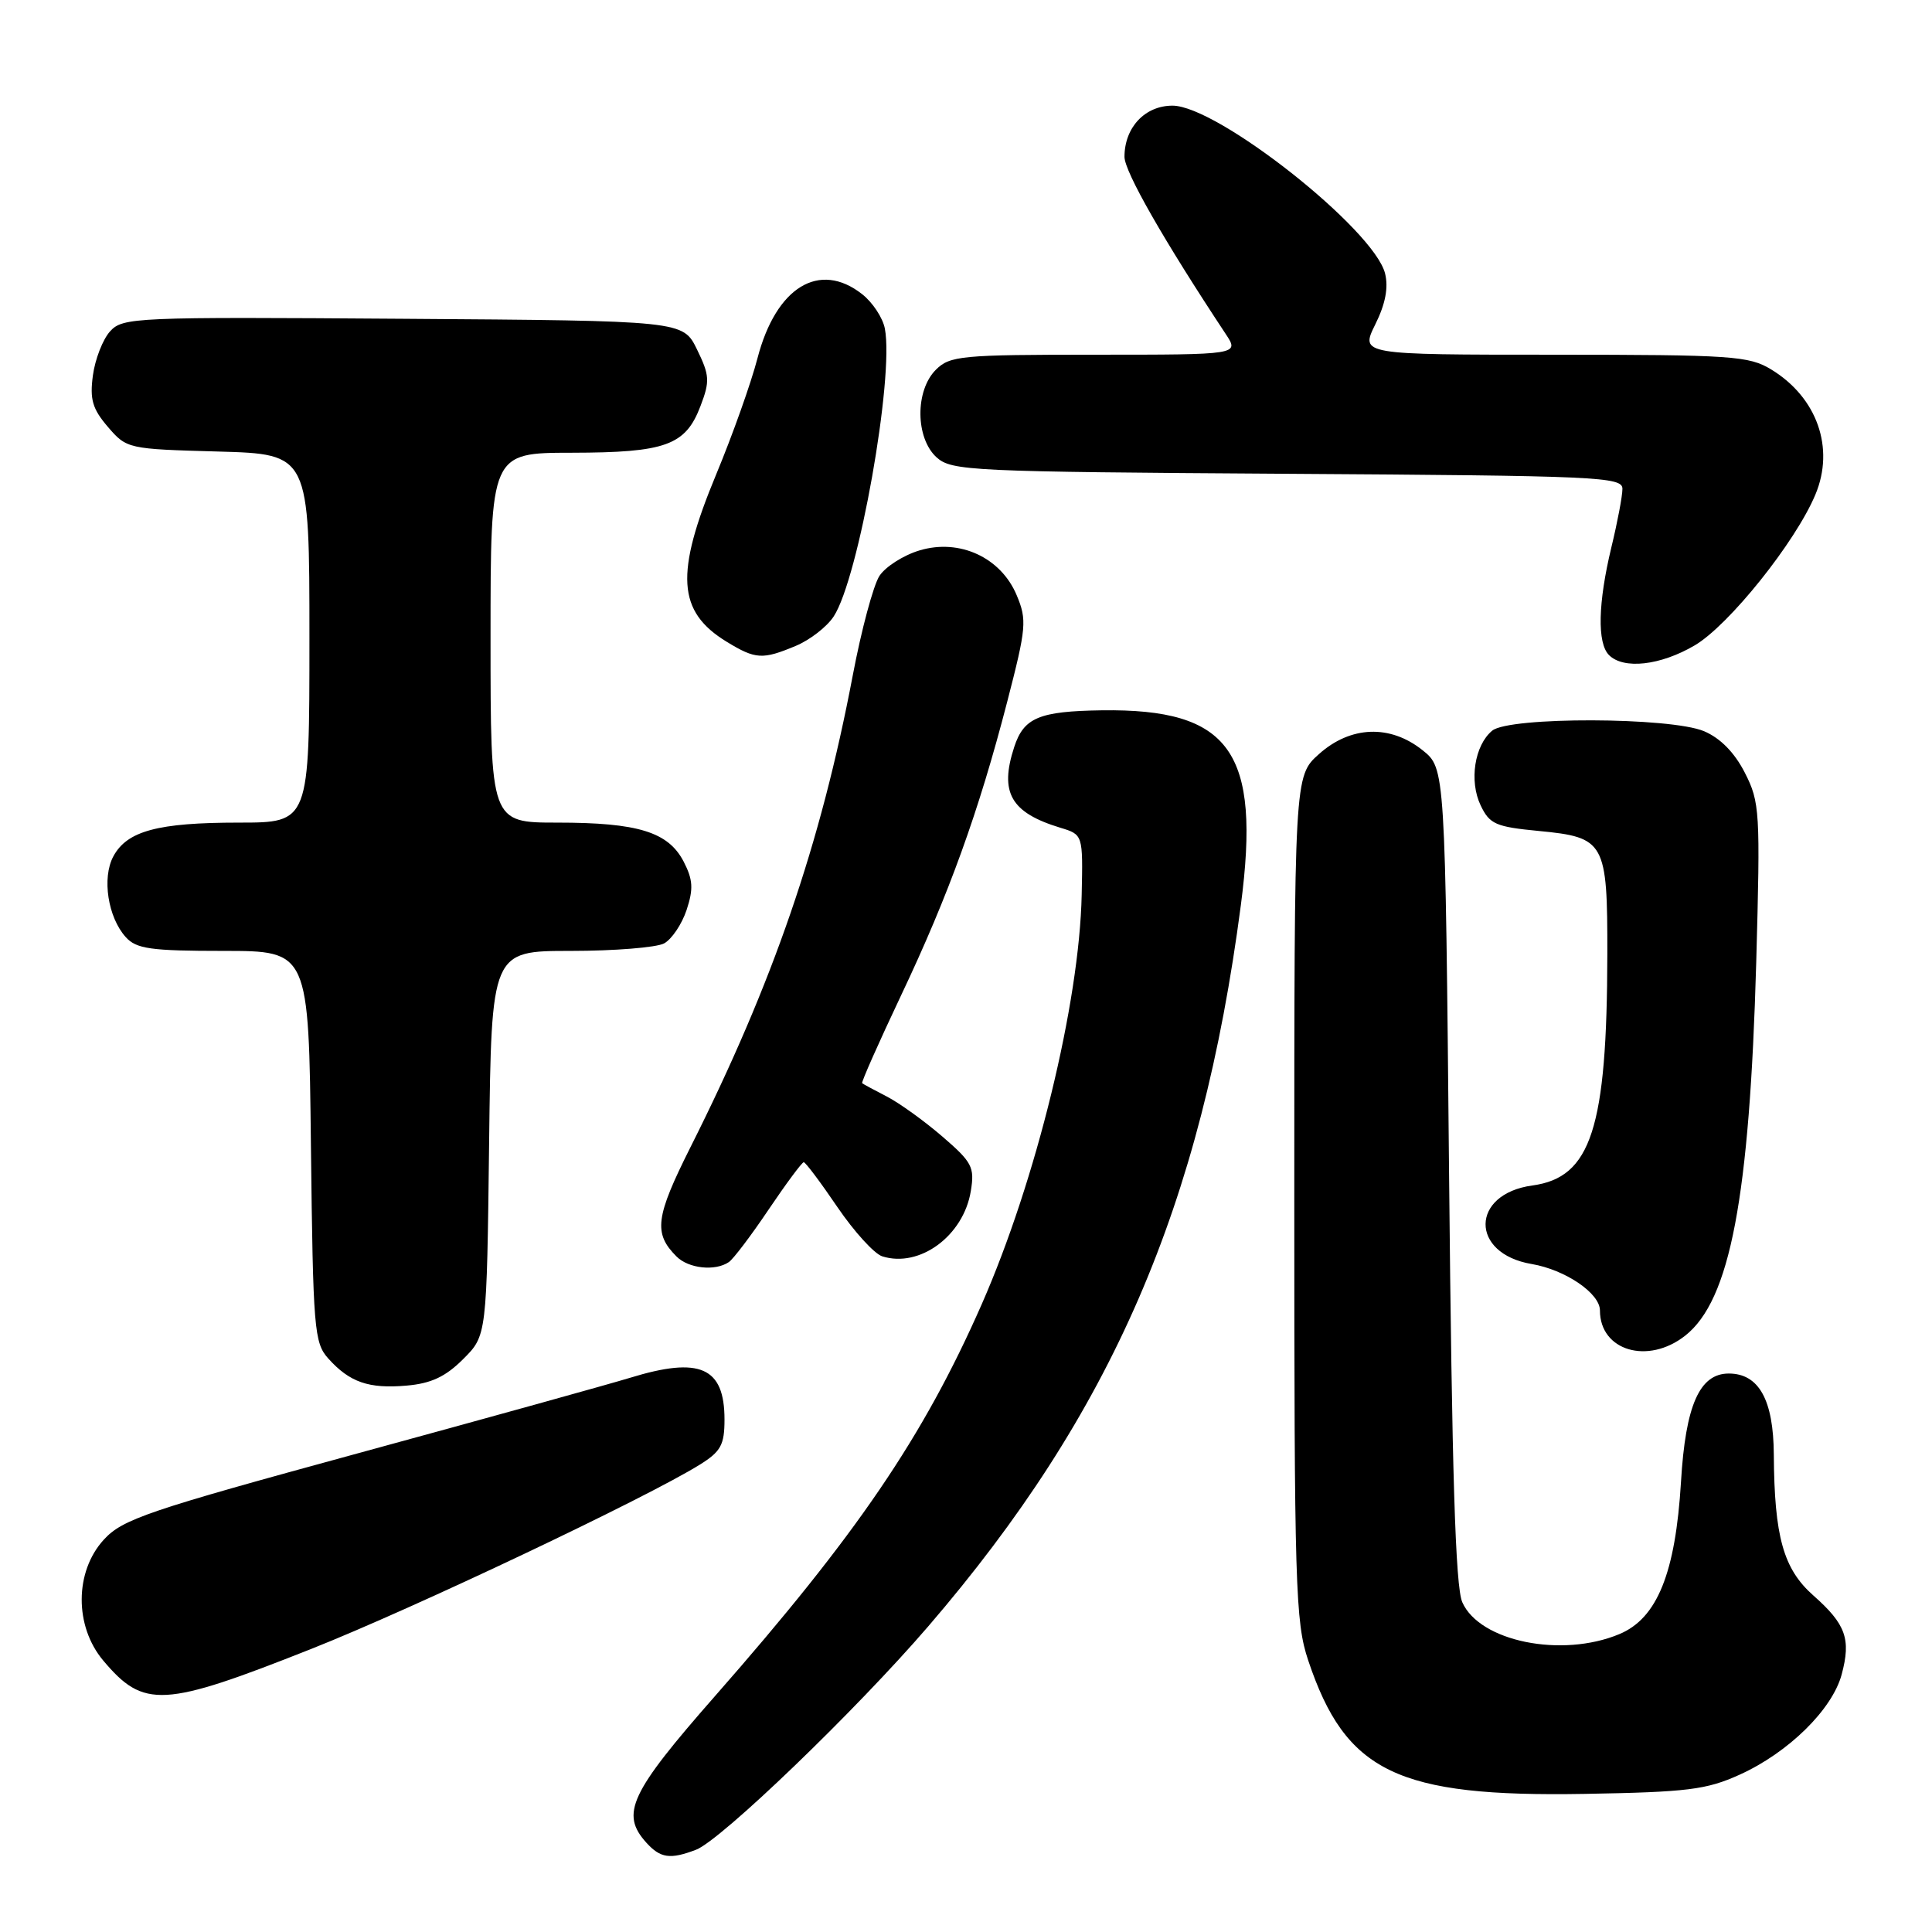<?xml version="1.0" encoding="UTF-8" standalone="no"?>
<!DOCTYPE svg PUBLIC "-//W3C//DTD SVG 1.1//EN" "http://www.w3.org/Graphics/SVG/1.1/DTD/svg11.dtd" >
<svg xmlns="http://www.w3.org/2000/svg" xmlns:xlink="http://www.w3.org/1999/xlink" version="1.1" viewBox="0 0 256 256">
 <g >
 <path fill="currentColor"
d=" M 92.23 245.10 C 95.52 243.85 113.43 226.62 122.98 215.52 C 147.32 187.23 159.19 159.85 164.42 119.93 C 167.09 99.58 163.03 93.89 146.00 94.12 C 137.69 94.24 135.66 95.09 134.39 98.98 C 132.41 105.03 133.93 107.68 140.50 109.68 C 143.50 110.59 143.50 110.59 143.33 118.54 C 143.03 132.94 137.30 156.41 130.07 172.85 C 122.33 190.43 113.54 203.34 94.75 224.73 C 83.46 237.59 82.18 240.33 85.65 244.17 C 87.51 246.22 88.80 246.41 92.23 245.10 Z  M 230.50 235.16 C 236.96 232.24 242.78 226.53 244.03 221.88 C 245.29 217.19 244.59 215.22 240.28 211.41 C 236.31 207.90 235.11 203.63 235.04 192.75 C 235.00 185.49 233.06 182.00 229.07 182.00 C 225.20 182.00 223.34 186.21 222.74 196.36 C 222.01 208.44 219.59 214.44 214.57 216.53 C 206.94 219.72 196.05 217.51 193.76 212.30 C 192.85 210.25 192.39 195.13 192.01 155.65 C 191.50 101.81 191.50 101.81 188.50 99.41 C 184.20 95.97 178.96 96.17 174.77 99.92 C 171.50 102.84 171.50 102.84 171.50 158.67 C 171.50 210.22 171.64 214.92 173.34 220.00 C 178.30 234.83 185.13 238.13 210.00 237.70 C 223.61 237.46 226.11 237.15 230.50 235.16 Z  M 41.27 218.48 C 54.77 213.13 85.76 198.43 92.75 194.06 C 95.52 192.33 96.00 191.45 96.00 188.09 C 96.00 181.16 92.75 179.72 83.50 182.56 C 80.75 183.40 64.55 187.90 47.50 192.55 C 19.51 200.19 16.23 201.30 13.75 204.02 C 9.88 208.25 9.85 215.47 13.67 220.02 C 19.06 226.42 21.60 226.28 41.27 218.48 Z  M 61.37 180.09 C 64.50 176.97 64.50 176.97 64.81 151.48 C 65.12 126.00 65.12 126.00 75.63 126.00 C 81.40 126.00 86.97 125.55 87.99 125.01 C 89.01 124.46 90.35 122.46 90.98 120.57 C 91.90 117.78 91.82 116.56 90.59 114.17 C 88.55 110.24 84.55 109.00 73.85 109.00 C 65.00 109.00 65.00 109.00 65.00 84.50 C 65.00 60.00 65.00 60.00 75.75 59.99 C 88.21 59.97 90.84 59.02 92.82 53.80 C 94.08 50.50 94.03 49.74 92.36 46.31 C 90.50 42.50 90.50 42.50 53.42 42.24 C 17.84 41.99 16.26 42.05 14.58 43.91 C 13.62 44.97 12.60 47.60 12.31 49.74 C 11.88 52.92 12.25 54.18 14.30 56.57 C 16.79 59.47 16.96 59.50 28.91 59.83 C 41.00 60.17 41.00 60.17 41.00 84.58 C 41.00 109.00 41.00 109.00 31.65 109.00 C 20.91 109.00 16.82 110.10 15.01 113.49 C 13.49 116.33 14.30 121.57 16.67 124.18 C 18.07 125.73 19.96 126.00 29.61 126.00 C 40.91 126.00 40.91 126.00 41.20 151.90 C 41.48 176.16 41.63 177.93 43.50 180.01 C 46.33 183.16 48.86 184.04 53.87 183.60 C 57.13 183.32 59.04 182.42 61.37 180.09 Z  M 223.30 176.98 C 229.25 172.29 231.83 158.72 232.71 127.50 C 233.26 107.53 233.19 106.29 231.20 102.39 C 229.84 99.72 227.95 97.80 225.80 96.89 C 221.34 95.01 199.97 94.95 197.72 96.82 C 195.38 98.76 194.65 103.49 196.19 106.71 C 197.38 109.21 198.18 109.56 203.92 110.11 C 212.67 110.95 213.00 111.56 212.98 126.44 C 212.94 149.51 210.83 156.02 203.06 157.08 C 194.83 158.20 194.75 166.11 202.96 167.49 C 207.41 168.25 212.00 171.36 212.00 173.64 C 212.00 178.99 218.36 180.87 223.30 176.98 Z  M 96.58 167.23 C 97.17 166.83 99.55 163.69 101.86 160.25 C 104.18 156.81 106.27 154.00 106.50 154.00 C 106.73 154.00 108.74 156.67 110.95 159.93 C 113.17 163.19 115.84 166.13 116.90 166.47 C 121.86 168.04 127.68 163.75 128.64 157.81 C 129.16 154.65 128.81 153.99 124.85 150.58 C 122.46 148.52 119.15 146.14 117.50 145.29 C 115.85 144.44 114.38 143.65 114.24 143.53 C 114.10 143.42 116.42 138.19 119.39 131.91 C 125.71 118.58 129.68 107.60 133.47 92.95 C 136.00 83.17 136.09 82.15 134.72 78.88 C 132.63 73.87 127.15 71.34 121.85 72.93 C 119.73 73.56 117.33 75.09 116.53 76.31 C 115.73 77.54 114.13 83.48 112.99 89.52 C 108.74 111.89 102.44 130.23 91.48 152.03 C 86.84 161.28 86.57 163.42 89.64 166.49 C 91.23 168.09 94.77 168.47 96.58 167.23 Z  M 224.55 85.52 C 229.08 82.87 237.93 71.81 240.55 65.53 C 243.14 59.35 240.77 52.66 234.70 48.96 C 231.75 47.16 229.51 47.01 205.88 47.00 C 180.25 47.00 180.25 47.00 182.23 42.99 C 183.58 40.28 183.99 38.10 183.53 36.24 C 182.07 30.39 161.32 14.00 155.36 14.00 C 151.71 14.00 149.00 16.89 149.00 20.78 C 149.00 22.74 154.21 31.86 162.41 44.25 C 164.23 47.00 164.23 47.00 145.12 47.00 C 127.33 47.00 125.86 47.14 124.00 49.00 C 121.24 51.76 121.29 58.05 124.10 60.60 C 126.10 62.40 128.57 62.51 170.60 62.78 C 211.82 63.04 215.00 63.18 214.98 64.78 C 214.98 65.73 214.32 69.20 213.52 72.50 C 211.74 79.89 211.62 85.22 213.20 86.80 C 215.13 88.73 220.00 88.19 224.55 85.52 Z  M 105.45 85.58 C 107.32 84.80 109.58 83.05 110.47 81.68 C 113.76 76.67 118.49 50.04 117.25 43.55 C 116.98 42.12 115.63 40.07 114.24 38.98 C 108.57 34.52 102.82 38.04 100.37 47.47 C 99.52 50.75 97.06 57.66 94.91 62.83 C 89.42 76.04 89.73 81.04 96.31 85.05 C 100.12 87.37 101.04 87.43 105.45 85.58 Z "/>
</g>
</svg>